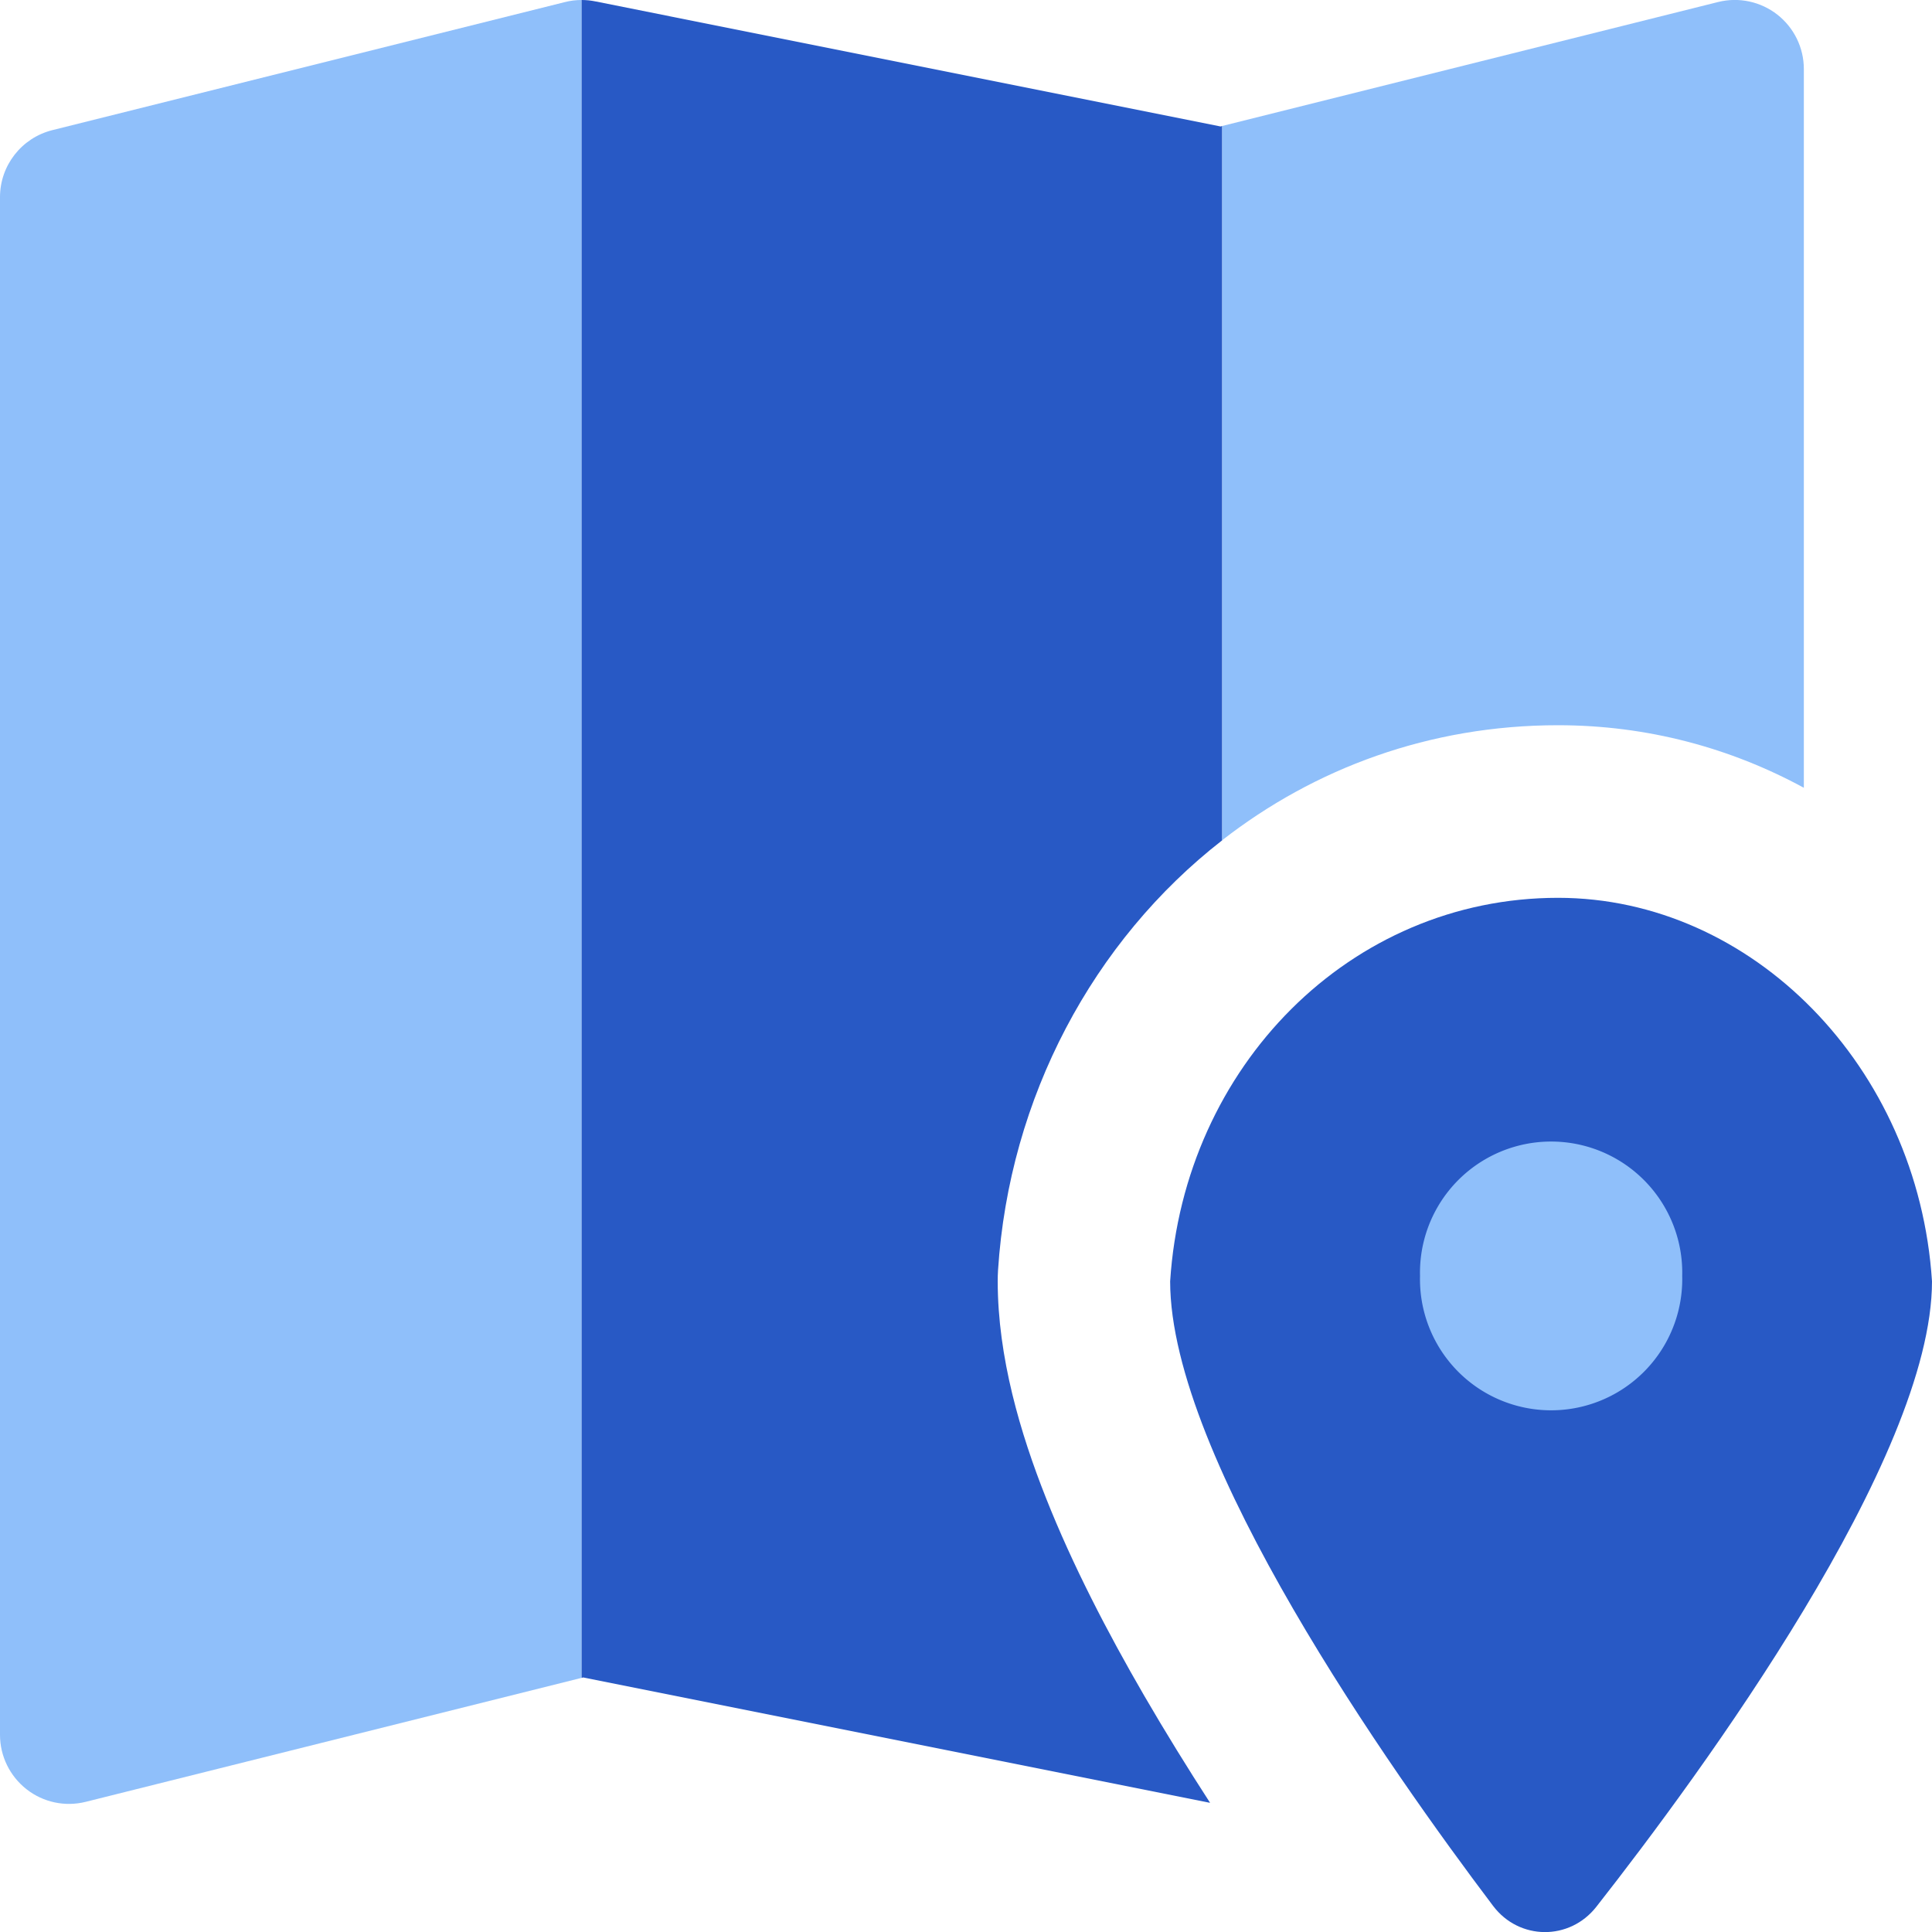 <svg xmlns="http://www.w3.org/2000/svg" fill="none" viewBox="0 0 24 24" height="24" width="24"><g id="map-location--map-location-pin-navigation-gps-travel"><path id="Vector" fill="#8fbffa" d="m7.225 20.843 -6.16 1.54c-0.256 0.064 -0.527 0.007 -0.735 -0.156C0.122 22.064 0 21.815 0 21.551V2.449C0 2.056 0.268 1.713 0.649 1.617L7.017 0.026C7.086 0.008 7.156 0 7.225 0v20.843Z" stroke-width="1.714"></path><path id="Subtract" fill="#2859c5" fill-rule="evenodd" d="M15.183 10.438c-1.605 1.25 -2.646 3.196 -2.785 5.34 -0.003 0.046 -0.004 0.092 -0.004 0.138 0 0.944 0.282 1.891 0.599 2.691 0.329 0.832 0.767 1.675 1.22 2.456 0.265 0.456 0.542 0.904 0.819 1.332 -0.006 -0.001 -0.011 -0.002 -0.017 -0.003l-7.769 -1.554 -0.021 0.005V0c0.059 -0 0.117 0.006 0.174 0.018L15.162 1.571 15.183 1.565v8.872Z" clip-rule="evenodd" stroke-width="1.714"></path><path id="Subtract_2" fill="#8fbffa" fill-rule="evenodd" d="M22.408 0.857c0 -0.264 -0.122 -0.513 -0.33 -0.676 -0.208 -0.162 -0.479 -0.22 -0.735 -0.156L15.183 1.565v8.872c1.145 -0.892 2.577 -1.428 4.171 -1.428 1.111 0 2.145 0.283 3.054 0.777V0.857Z" clip-rule="evenodd" stroke-width="1.714"></path><path id="Vector_2" fill="#2859c5" d="M24 15.916c0 2.2 -2.855 6.095 -4.17 7.771 -0.332 0.423 -0.958 0.418 -1.282 -0.011 -1.271 -1.682 -4.012 -5.564 -4.012 -7.759 0.172 -2.668 2.237 -4.764 4.818 -4.764 2.409 0 4.474 2.096 4.646 4.764Z" stroke-width="1.714"></path><path id="Ellipse 426" fill="#8fbffa" d="M17.64 15.85a1.629 1.629 0 1 0 3.257 0 1.629 1.629 0 1 0 -3.257 0" stroke-width="1.714"></path></g></svg>